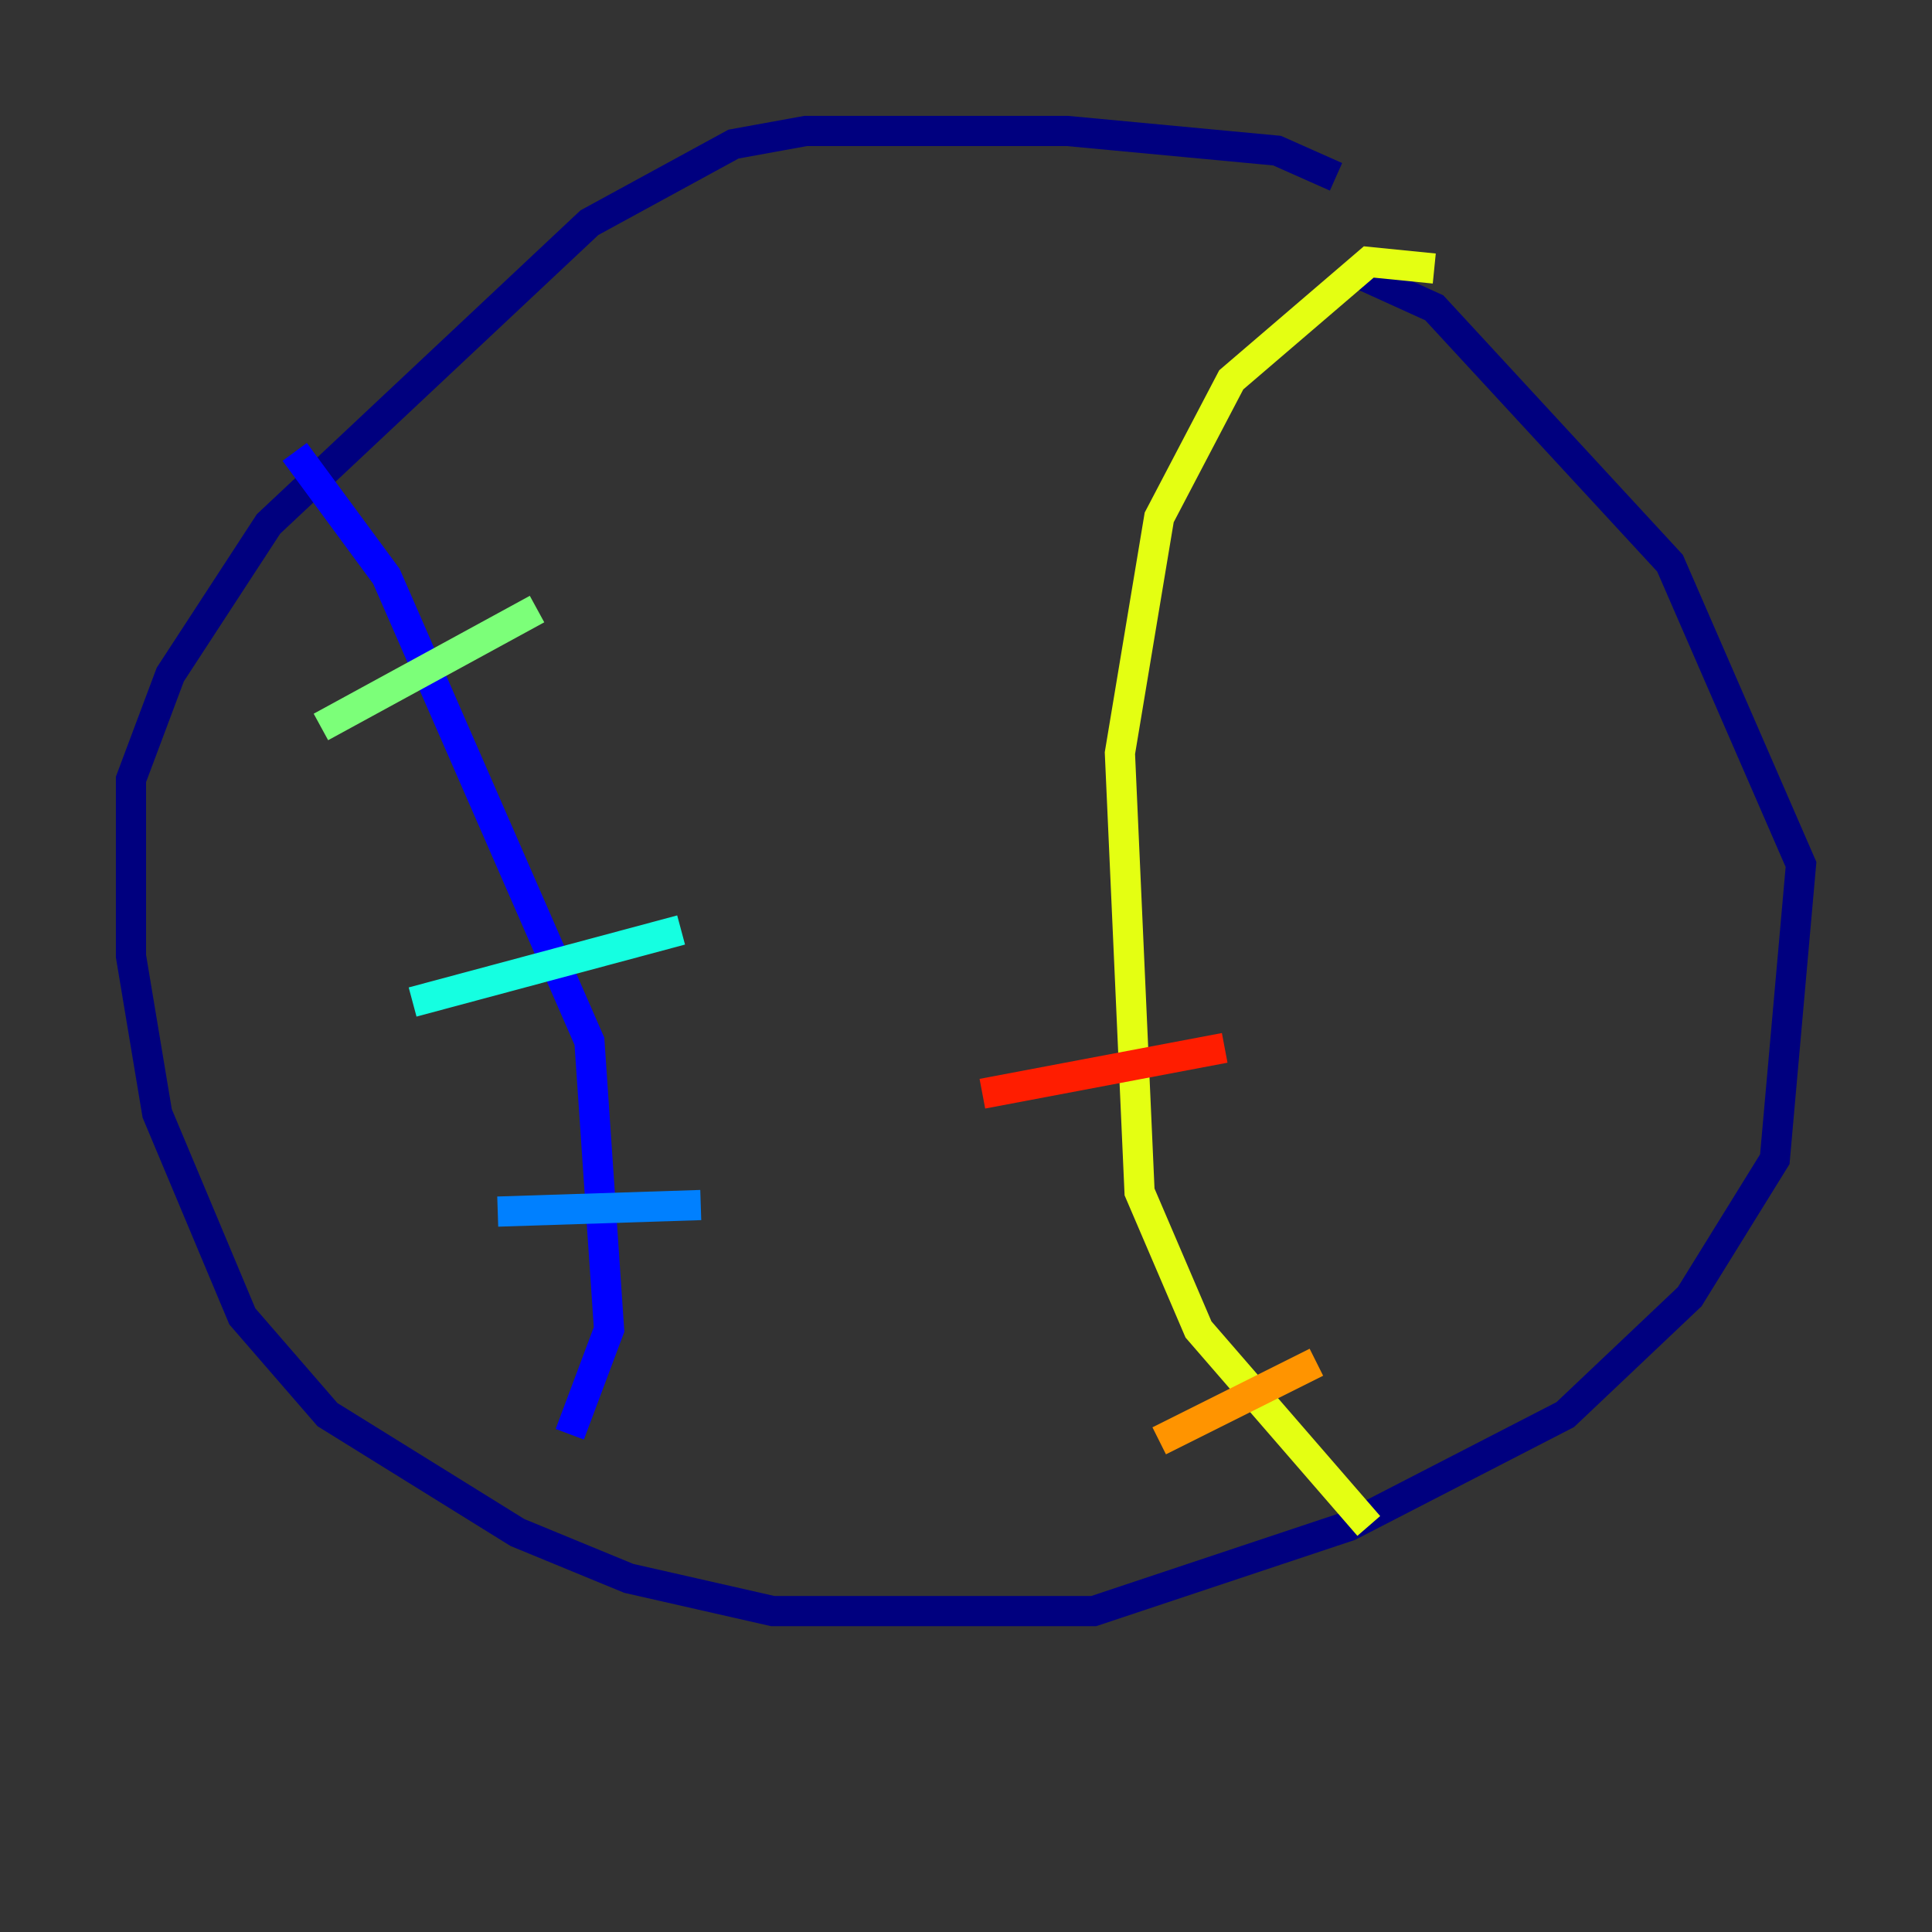 <?xml version="1.0" encoding="utf-8" ?>
<svg baseProfile="tiny" height="128" version="1.2" viewBox="0,0,128,128" width="128" xmlns="http://www.w3.org/2000/svg" xmlns:ev="http://www.w3.org/2001/xml-events" xmlns:xlink="http://www.w3.org/1999/xlink"><rect x="0" y="0" width="128" height="128" fill="#333333" stroke="none"/><defs /><polyline fill="none" points="88.515,11.715 84.61,9.98 70.725,8.678 53.37,8.678 48.597,9.546 39.051,14.752 17.79,34.712 11.281,44.691 8.678,51.634 8.678,63.349 10.414,73.763 16.054,87.214 21.695,93.722 34.278,101.532 41.654,104.57 51.2,106.739 72.461,106.739 89.383,101.098 103.702,93.722 111.946,85.912 117.586,76.8 119.322,57.275 110.644,37.315 95.024,20.393 90.251,18.224" stroke="#00007f" stroke-width="2" /><polyline fill="none" points="19.525,29.939 25.6,38.183 39.051,68.99 40.352,88.081 37.749,95.024" stroke="#0000ff" stroke-width="2" /><polyline fill="none" points="32.976,80.271 46.427,79.837" stroke="#0080ff" stroke-width="2" /><polyline fill="none" points="27.336,66.386 45.125,61.614" stroke="#15ffe1" stroke-width="2" /><polyline fill="none" points="21.261,48.163 35.58,40.352" stroke="#7cff79" stroke-width="2" /><polyline fill="none" points="95.024,17.79 90.685,17.356 81.573,25.166 76.8,34.278 74.197,49.898 75.498,78.969 79.403,88.081 90.685,101.098" stroke="#e4ff12" stroke-width="2" /><polyline fill="none" points="76.8,95.458 87.214,90.251" stroke="#ff9400" stroke-width="2" /><polyline fill="none" points="65.085,72.461 81.139,69.424" stroke="#ff1d00" stroke-width="2" /><polyline fill="none" points="68.122,40.786 68.122,40.786" stroke="#7f0000" stroke-width="2" /></svg>